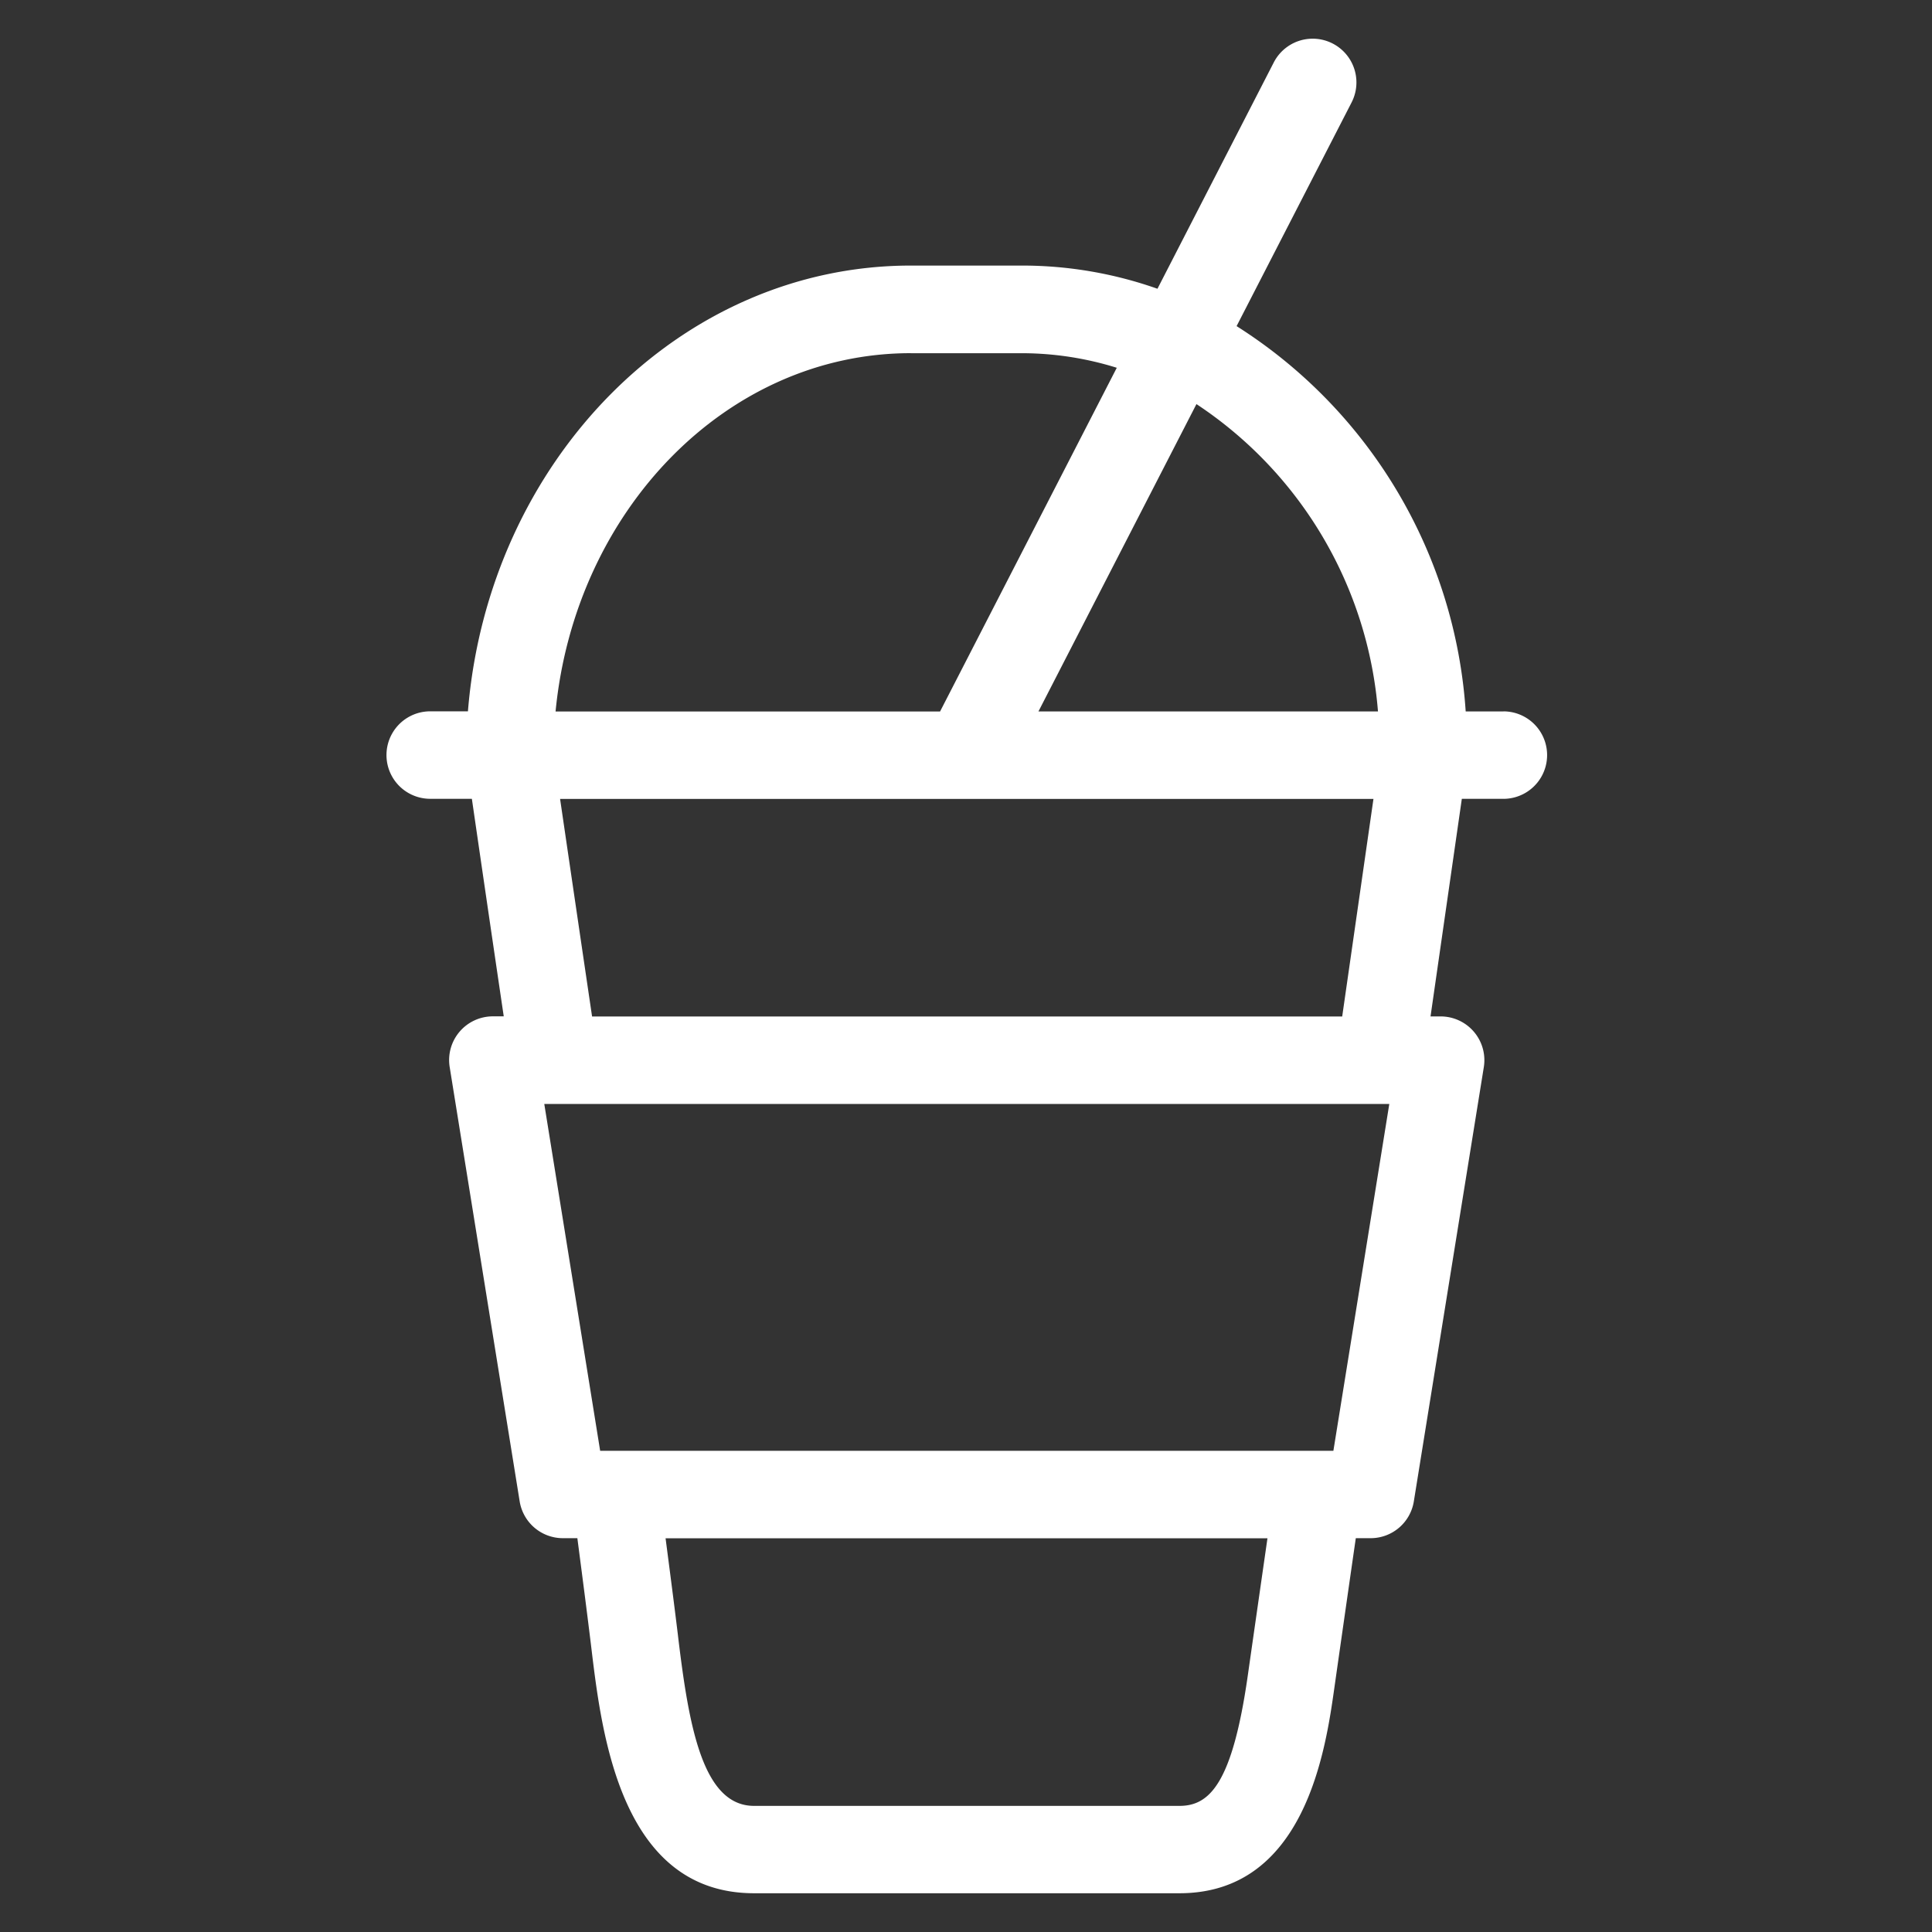 <svg xmlns="http://www.w3.org/2000/svg" id="prefix__icon_ser_tea_on" width="50" height="50" viewBox="0 0 50 50">
    <rect x="0" y="0" width="50" height="50" fill="#333333" stroke="none"/>
    <path id="prefix__사각형_489" d="M0 0H50V50H0z" data-name="사각형 489" style="fill:transparent"/>
    <path id="prefix__패스_4036" d="M736.07 479.695h-.976a12.806 12.806 0 0 0-5.929-9.972l2.976-5.789a1.132 1.132 0 0 0-2.014-1.035l-3.01 5.857a10.515 10.515 0 0 0-3.483-.6h-2.9c-6 0-10.94 5.08-11.462 11.536h-.976a1.132 1.132 0 0 0 0 2.264h1.078q.393 2.708.793 5.414l.032.216h-.279a1.132 1.132 0 0 0-1.12 1.314l1.811 11.238a1.133 1.133 0 0 0 1.118.953h.375c.119.911.238 1.824.349 2.732l.016.134c.267 2.21.765 6.323 4.208 6.323h11.01c3.253 0 3.783-3.724 4.008-5.314q.276-1.939.555-3.875h.384a1.132 1.132 0 0 0 1.118-.953l1.811-11.238a1.132 1.132 0 0 0-1.118-1.312h-.261l.81-5.631h1.075a1.132 1.132 0 0 0 0-2.264zm-3.246 0h-8.787l4.089-7.954a10.541 10.541 0 0 1 4.698 7.954zm-12.092-9.271h2.9a8.268 8.268 0 0 1 2.432.377l-4.573 8.895h-9.951c.504-5.207 4.432-9.273 9.193-9.273zm8.722 34.226c-.4 2.8-.993 3.369-1.767 3.369h-11.01c-1.326 0-1.684-2.049-1.96-4.331l-.016-.136c-.1-.818-.207-1.639-.314-2.459h15.577q-.256 1.778-.51 3.557zm2.216-5.821h-18.976l-1.446-8.975h21.869zm.228-11.239h-19.413l-.081-.548q-.375-2.543-.747-5.083h21.05z" data-name="패스 4036" transform="translate(-697.162 -461.283)" style="fill:#fff"/>
</svg>
